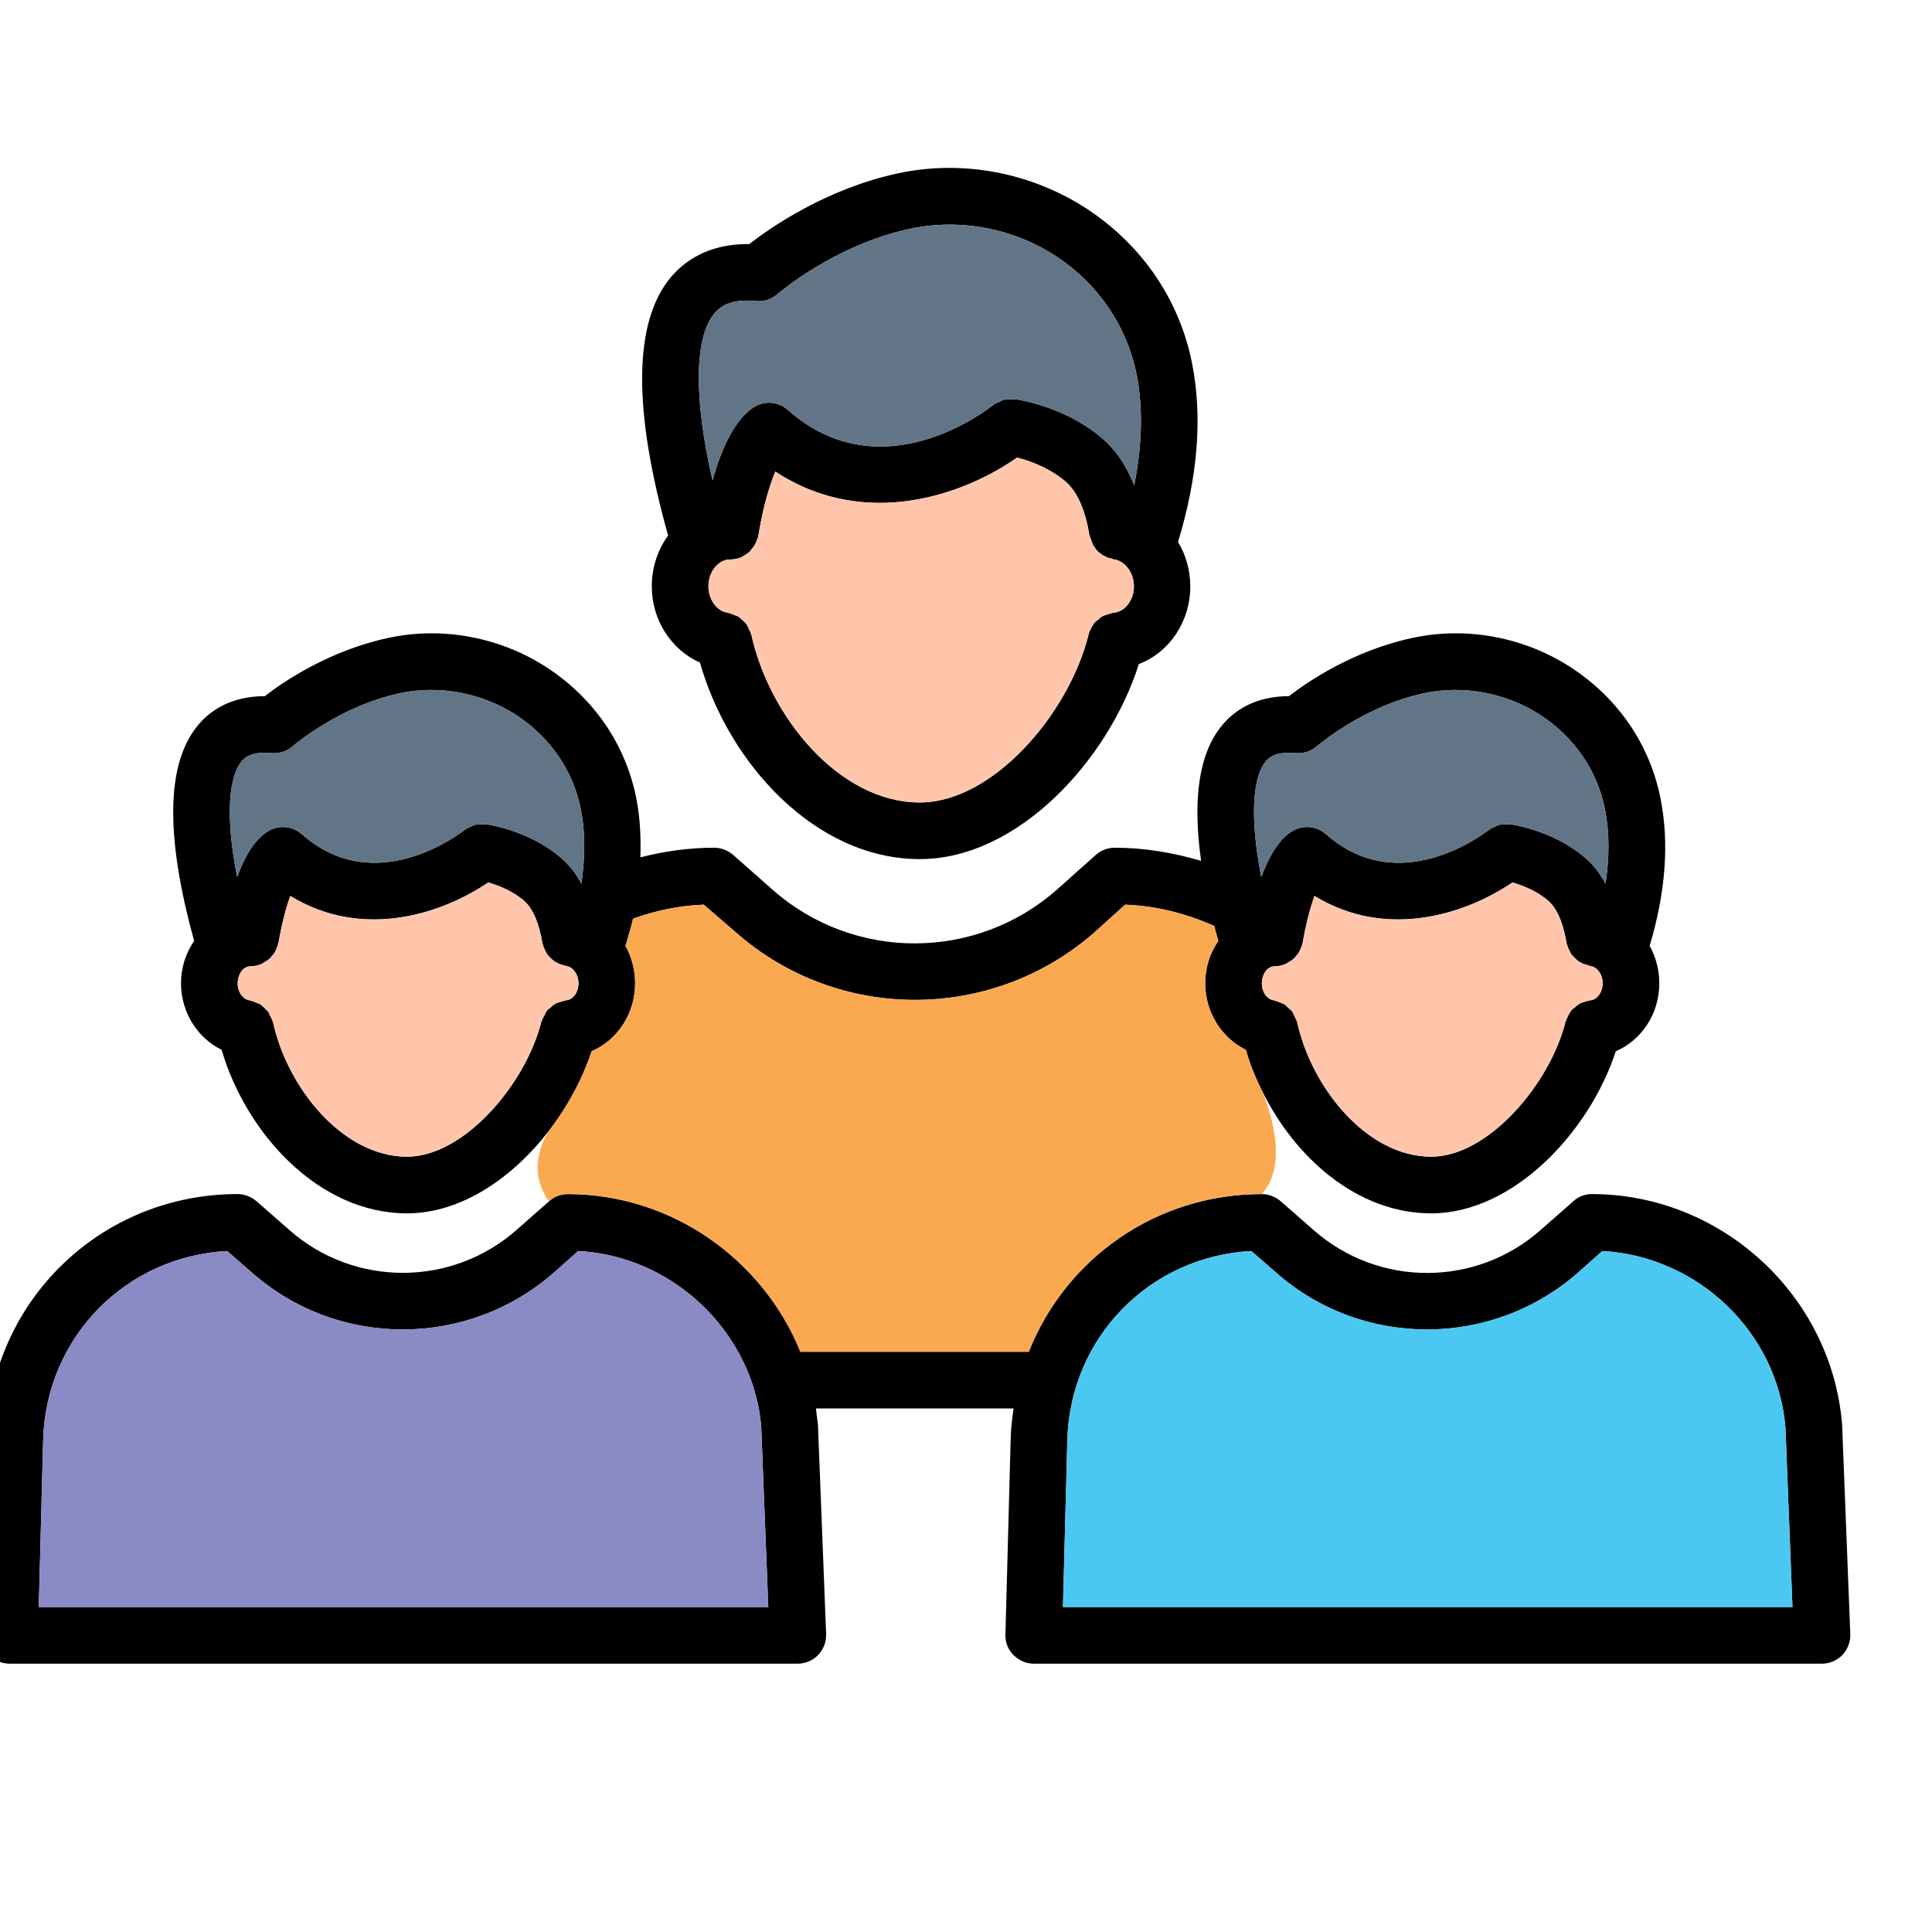 <svg width="103" height="103" viewBox="0 0 103 103" fill="none" xmlns="http://www.w3.org/2000/svg">
<g clip-path="url(#clip0_1_217)">
<g clip-path="url(#clip1_1_217)">
<path d="M63.551 19.364C62.882 15.986 60.889 13.075 57.962 11.144C54.988 9.198 51.313 8.497 47.857 9.244C44.043 10.07 41.084 12.125 39.948 13.012C37.753 12.981 36.46 13.946 35.744 14.803C33.767 17.2 33.736 21.84 35.62 28.55C35.059 29.313 34.748 30.263 34.748 31.259C34.748 33.081 35.806 34.654 37.317 35.323C38.811 40.617 43.42 45.801 49.04 45.801C54.225 45.801 59.067 40.585 60.717 35.401C62.321 34.794 63.458 33.159 63.458 31.259C63.458 30.403 63.224 29.593 62.804 28.893C63.847 25.468 64.127 22.26 63.551 19.364ZM59.394 32.661C59.363 32.661 59.347 32.676 59.316 32.676C59.223 32.692 59.145 32.723 59.051 32.754C58.958 32.785 58.849 32.816 58.756 32.863C58.693 32.894 58.631 32.956 58.569 33.019C58.475 33.081 58.398 33.143 58.335 33.221C58.273 33.299 58.242 33.377 58.195 33.439C58.148 33.548 58.086 33.642 58.055 33.751C58.055 33.766 58.039 33.782 58.039 33.813C56.996 38.048 52.933 42.781 49.04 42.781C44.697 42.781 40.991 38.141 40.057 33.828C40.057 33.828 40.041 33.813 40.041 33.797C40.01 33.688 39.948 33.595 39.901 33.486C39.87 33.408 39.839 33.33 39.792 33.268C39.73 33.19 39.652 33.128 39.59 33.065C39.512 33.003 39.45 32.925 39.372 32.879C39.31 32.832 39.216 32.816 39.138 32.785C39.029 32.739 38.936 32.692 38.827 32.676C38.811 32.676 38.796 32.661 38.78 32.661C38.22 32.583 37.768 31.96 37.768 31.259C37.768 30.792 37.955 30.356 38.266 30.092C38.453 29.92 38.671 29.827 38.936 29.827C39.123 29.827 39.31 29.796 39.496 29.718C39.543 29.703 39.59 29.656 39.636 29.64C39.745 29.578 39.855 29.5 39.964 29.422C39.995 29.375 40.026 29.329 40.057 29.298C40.15 29.189 40.228 29.08 40.29 28.955C40.306 28.908 40.322 28.862 40.337 28.831C40.368 28.737 40.415 28.659 40.431 28.566C40.68 26.993 41.038 25.857 41.334 25.141C46.176 28.317 51.485 26.324 54.225 24.393C56.062 24.876 56.934 25.779 56.996 25.857C57.51 26.402 57.899 27.352 58.086 28.581C58.102 28.613 58.117 28.628 58.133 28.659C58.148 28.753 58.18 28.815 58.211 28.893C58.242 29.002 58.289 29.095 58.351 29.173C58.398 29.235 58.444 29.298 58.491 29.36C58.569 29.438 58.647 29.5 58.74 29.562C58.802 29.609 58.865 29.64 58.943 29.671C59.036 29.734 59.145 29.765 59.269 29.78C59.316 29.796 59.347 29.827 59.41 29.827C59.534 29.843 59.674 29.889 59.799 29.983C60.188 30.216 60.453 30.715 60.453 31.259C60.453 31.991 59.97 32.614 59.394 32.661ZM60.468 25.872C60.141 25.063 59.736 24.362 59.238 23.833C59.067 23.63 57.479 21.887 54.147 21.279C54.132 21.279 54.116 21.295 54.1 21.295C53.976 21.264 53.851 21.279 53.727 21.295C53.664 21.311 53.587 21.295 53.524 21.311C53.415 21.342 53.322 21.404 53.213 21.451C53.135 21.482 53.057 21.513 52.995 21.56C52.979 21.575 52.948 21.591 52.933 21.606C52.684 21.793 47.016 26.293 42.003 21.855C41.489 21.389 40.726 21.342 40.15 21.731C39.107 22.432 38.422 24.051 37.986 25.608C36.99 21.279 37.005 18.026 38.08 16.718C38.375 16.375 38.905 15.908 40.306 16.048C40.726 16.095 41.131 15.955 41.458 15.675C41.474 15.659 44.479 13.059 48.495 12.203C51.158 11.627 54.007 12.156 56.311 13.666C58.553 15.145 60.079 17.387 60.593 19.956C60.951 21.762 60.889 23.739 60.468 25.872Z" fill="black"/>
<path d="M60.468 25.872C60.141 25.063 59.736 24.362 59.238 23.833C59.067 23.631 57.478 21.887 54.147 21.28C54.131 21.28 54.115 21.295 54.1 21.295C53.975 21.264 53.851 21.28 53.726 21.295C53.664 21.311 53.586 21.295 53.524 21.311C53.415 21.342 53.322 21.404 53.212 21.451C53.135 21.482 53.057 21.513 52.995 21.56C52.979 21.575 52.948 21.591 52.932 21.607C52.683 21.793 47.016 26.293 42.003 21.856C41.489 21.389 40.726 21.342 40.15 21.731C39.107 22.432 38.422 24.051 37.986 25.608C36.989 21.28 37.005 18.026 38.079 16.718C38.375 16.375 38.904 15.908 40.306 16.048C40.726 16.095 41.131 15.955 41.458 15.675C41.473 15.659 44.478 13.059 48.495 12.203C51.157 11.627 54.007 12.156 56.311 13.666C58.553 15.145 60.079 17.387 60.592 19.956C60.95 21.762 60.888 23.739 60.468 25.872Z" fill="#617586"/>
<path d="M60.452 31.26C60.452 31.991 59.969 32.614 59.393 32.661C59.362 32.661 59.347 32.676 59.316 32.676C59.222 32.692 59.144 32.723 59.051 32.754C58.957 32.785 58.848 32.816 58.755 32.863C58.693 32.894 58.63 32.957 58.568 33.019C58.475 33.081 58.397 33.144 58.335 33.221C58.272 33.299 58.241 33.377 58.194 33.439C58.148 33.548 58.086 33.642 58.054 33.751C58.054 33.766 58.039 33.782 58.039 33.813C56.996 38.048 52.932 42.781 49.04 42.781C44.696 42.781 40.99 38.141 40.056 33.829C40.056 33.829 40.041 33.813 40.041 33.797C40.01 33.688 39.947 33.595 39.901 33.486C39.869 33.408 39.838 33.33 39.792 33.268C39.729 33.19 39.651 33.128 39.589 33.066C39.511 33.003 39.449 32.925 39.371 32.879C39.309 32.832 39.215 32.817 39.138 32.785C39.029 32.739 38.935 32.692 38.826 32.676C38.811 32.676 38.795 32.661 38.78 32.661C38.219 32.583 37.768 31.96 37.768 31.26C37.768 30.793 37.954 30.357 38.266 30.092C38.453 29.921 38.671 29.827 38.935 29.827C39.122 29.827 39.309 29.796 39.496 29.718C39.542 29.703 39.589 29.656 39.636 29.64C39.745 29.578 39.854 29.5 39.963 29.422C39.994 29.376 40.025 29.329 40.056 29.298C40.15 29.189 40.227 29.08 40.29 28.955C40.305 28.909 40.321 28.862 40.337 28.831C40.368 28.737 40.414 28.66 40.43 28.566C40.679 26.994 41.037 25.857 41.333 25.141C46.175 28.317 51.484 26.324 54.224 24.394C56.062 24.876 56.933 25.779 56.996 25.857C57.51 26.402 57.899 27.352 58.086 28.582C58.101 28.613 58.117 28.628 58.132 28.66C58.148 28.753 58.179 28.815 58.21 28.893C58.241 29.002 58.288 29.096 58.35 29.173C58.397 29.236 58.444 29.298 58.49 29.36C58.568 29.438 58.646 29.5 58.739 29.563C58.802 29.609 58.864 29.64 58.942 29.672C59.035 29.734 59.144 29.765 59.269 29.78C59.316 29.796 59.347 29.827 59.409 29.827C59.533 29.843 59.674 29.89 59.798 29.983C60.187 30.216 60.452 30.715 60.452 31.26Z" fill="#FFC6AB"/>
<path d="M98.208 75.944C97.648 69.062 91.778 63.659 84.865 63.659C84.492 63.659 84.133 63.8 83.869 64.049L82.172 65.543C78.715 68.626 73.5 68.641 70.028 65.574L68.268 64.033C67.988 63.8 67.63 63.659 67.272 63.659C61.605 63.659 56.809 67.116 54.848 72.067H42.672C40.664 67.131 35.806 63.659 30.264 63.659C29.89 63.659 29.532 63.8 29.267 64.049L27.57 65.543C24.129 68.61 18.898 68.641 15.426 65.574L13.667 64.033C13.387 63.8 13.028 63.659 12.67 63.659C5.368 63.659 -0.517 69.373 -0.719 76.675L-0.999 87.138C-1.015 87.543 -0.859 87.948 -0.579 88.228C-0.283 88.524 0.106 88.695 0.511 88.695H42.532C42.937 88.695 43.342 88.524 43.622 88.228C43.903 87.932 44.058 87.527 44.043 87.122L43.607 75.944C43.575 75.663 43.529 75.368 43.498 75.087H54.038C53.96 75.601 53.898 76.13 53.882 76.675L53.602 87.138C53.587 87.543 53.742 87.948 54.023 88.228C54.318 88.524 54.708 88.695 55.112 88.695H97.134C97.539 88.695 97.944 88.524 98.224 88.228C98.504 87.932 98.66 87.527 98.644 87.122L98.208 75.944ZM2.068 85.674L2.301 76.753C2.457 71.288 6.707 66.976 12.11 66.695L13.433 67.847C18.042 71.911 24.986 71.88 29.579 67.801L30.824 66.695C35.246 66.929 39.014 70.027 40.228 74.153V74.169C40.415 74.791 40.539 75.461 40.586 76.13L40.96 85.674H2.068ZM56.669 85.674L56.903 76.753C57.059 71.288 61.309 66.976 66.712 66.695L68.035 67.847C72.643 71.911 79.587 71.88 84.18 67.801L85.426 66.695C90.532 66.976 94.783 71.039 95.188 76.13L95.561 85.674H56.669Z" fill="black"/>
<path d="M40.96 85.674H2.068L2.301 76.753C2.457 71.288 6.708 66.975 12.11 66.695L13.434 67.847C18.042 71.911 24.986 71.88 29.579 67.801L30.824 66.695C35.246 66.929 39.014 70.027 40.228 74.153V74.168C40.415 74.791 40.54 75.461 40.586 76.13L40.96 85.674Z" fill="#8A8BC4"/>
<path d="M95.561 85.674H56.669L56.903 76.753C57.058 71.288 61.309 66.975 66.711 66.695L68.034 67.847C72.643 71.911 79.587 71.88 84.18 67.801L85.425 66.695C90.532 66.975 94.783 71.039 95.187 76.13L95.561 85.674Z" fill="#4BC8F1"/>
<path d="M88.525 42.563C87.964 39.714 86.283 37.254 83.807 35.619C81.3 33.969 78.187 33.377 75.275 34.015C72.161 34.685 69.717 36.335 68.72 37.114C66.852 37.114 65.747 37.939 65.139 38.686C63.925 40.15 63.567 42.594 64.034 45.895C62.555 45.459 61.014 45.194 59.426 45.194C59.052 45.194 58.694 45.334 58.414 45.583L56.374 47.405C52.061 51.235 45.553 51.266 41.209 47.452L39.077 45.568C38.796 45.334 38.438 45.194 38.08 45.194C36.725 45.194 35.418 45.381 34.141 45.708C34.172 44.618 34.125 43.575 33.923 42.563C33.362 39.714 31.681 37.254 29.206 35.619C26.699 33.969 23.585 33.377 20.674 34.015C17.56 34.685 15.115 36.335 14.119 37.114C12.251 37.114 11.145 37.939 10.538 38.686C8.856 40.726 8.81 44.587 10.351 50.161C9.9 50.815 9.65 51.593 9.65 52.418C9.65 53.975 10.538 55.345 11.815 55.968C13.107 60.39 16.968 64.687 21.701 64.687C24.581 64.687 27.322 62.803 29.268 60.281C30.264 58.988 31.058 57.509 31.541 56.046C32.911 55.454 33.861 54.053 33.861 52.418C33.861 51.702 33.674 51.017 33.347 50.425C33.487 49.943 33.643 49.444 33.752 48.977C34.966 48.541 36.227 48.277 37.52 48.23L39.232 49.709C41.957 52.107 45.367 53.306 48.776 53.306C52.217 53.306 55.658 52.091 58.398 49.662L59.986 48.23C61.636 48.292 63.224 48.697 64.735 49.367C64.797 49.631 64.875 49.896 64.953 50.161C64.501 50.815 64.252 51.593 64.252 52.418C64.252 53.975 65.139 55.345 66.416 55.968C66.634 56.7 66.914 57.431 67.272 58.132C69.016 61.697 72.348 64.687 76.303 64.687C80.662 64.687 84.726 60.374 86.142 56.046C87.513 55.454 88.462 54.053 88.462 52.418C88.462 51.702 88.275 51.017 87.948 50.425C88.789 47.607 89.007 44.961 88.525 42.563ZM30.218 53.321C30.202 53.321 30.171 53.337 30.155 53.337C30.046 53.352 29.968 53.383 29.875 53.415C29.766 53.446 29.673 53.461 29.595 53.524C29.517 53.555 29.455 53.617 29.392 53.679C29.314 53.742 29.221 53.804 29.159 53.882C29.097 53.96 29.065 54.037 29.034 54.115C28.972 54.209 28.925 54.302 28.894 54.395C28.879 54.427 28.863 54.442 28.863 54.458C28.038 57.79 24.737 61.666 21.701 61.666C18.245 61.666 15.302 57.945 14.555 54.489C14.539 54.489 14.539 54.473 14.539 54.458C14.508 54.349 14.446 54.255 14.399 54.146C14.368 54.084 14.337 53.991 14.29 53.928C14.228 53.851 14.15 53.788 14.088 53.726C14.01 53.664 13.948 53.586 13.87 53.539C13.792 53.492 13.714 53.477 13.636 53.446C13.543 53.399 13.434 53.352 13.309 53.337C13.309 53.337 13.294 53.321 13.278 53.321C12.982 53.275 12.671 52.932 12.671 52.418C12.671 52.122 12.796 51.827 12.982 51.655C13.107 51.562 13.216 51.515 13.372 51.515C13.558 51.515 13.745 51.468 13.916 51.406C13.979 51.375 14.025 51.344 14.072 51.313C14.181 51.251 14.29 51.188 14.384 51.095C14.43 51.064 14.461 51.017 14.492 50.97C14.586 50.877 14.664 50.768 14.71 50.643C14.742 50.597 14.757 50.55 14.773 50.488C14.804 50.41 14.835 50.332 14.851 50.254C15.037 49.164 15.271 48.339 15.473 47.763C19.444 50.192 23.725 48.619 26.029 47.047C27.384 47.436 28.022 48.09 28.069 48.152C28.458 48.557 28.754 49.304 28.91 50.254C28.91 50.285 28.925 50.316 28.941 50.347C28.956 50.425 28.988 50.503 29.019 50.581L29.159 50.861C29.206 50.923 29.252 50.986 29.314 51.032C29.392 51.11 29.47 51.188 29.548 51.251C29.626 51.282 29.688 51.328 29.75 51.359C29.86 51.406 29.968 51.437 30.077 51.468C30.124 51.484 30.171 51.5 30.218 51.515C30.295 51.515 30.358 51.546 30.436 51.593C30.622 51.718 30.84 51.998 30.84 52.418C30.84 52.948 30.513 53.29 30.218 53.321ZM30.996 47.109C30.794 46.735 30.576 46.408 30.311 46.128C30.171 45.957 28.801 44.462 25.967 43.949C25.952 43.933 25.92 43.949 25.905 43.949C25.796 43.933 25.702 43.949 25.609 43.949C25.516 43.964 25.407 43.949 25.313 43.98C25.235 43.995 25.173 44.042 25.095 44.073C24.986 44.12 24.877 44.166 24.799 44.229C24.784 44.244 24.768 44.244 24.753 44.26C24.55 44.4 20.02 47.965 16.081 44.462C15.551 44.011 14.804 43.964 14.228 44.353C13.512 44.82 13.014 45.755 12.64 46.751C11.97 43.326 12.251 41.348 12.873 40.601C12.998 40.445 13.34 40.041 14.477 40.15C14.897 40.181 15.302 40.056 15.614 39.776C15.645 39.76 18.058 37.658 21.312 36.958C23.429 36.506 25.718 36.942 27.555 38.141C29.346 39.324 30.56 41.099 30.965 43.154C31.214 44.369 31.198 45.708 30.996 47.109ZM84.819 53.321C84.803 53.321 84.772 53.337 84.757 53.337C84.648 53.352 84.57 53.383 84.461 53.415C84.368 53.446 84.274 53.461 84.196 53.524C84.118 53.555 84.056 53.617 83.994 53.679C83.9 53.742 83.823 53.804 83.76 53.882C83.698 53.96 83.667 54.037 83.62 54.115C83.574 54.209 83.527 54.302 83.496 54.395C83.48 54.427 83.465 54.442 83.465 54.458C82.639 57.79 79.339 61.666 76.303 61.666C72.846 61.666 69.904 57.945 69.156 54.489C69.141 54.489 69.141 54.473 69.141 54.458C69.11 54.349 69.047 54.255 69.001 54.146C68.954 54.069 68.938 53.991 68.892 53.928C68.829 53.851 68.752 53.788 68.674 53.726C68.612 53.664 68.549 53.586 68.471 53.539C68.394 53.492 68.316 53.477 68.238 53.446C68.129 53.399 68.035 53.352 67.911 53.337C67.911 53.337 67.895 53.321 67.88 53.321C67.584 53.275 67.272 52.932 67.272 52.418C67.272 52.122 67.397 51.827 67.584 51.655C67.708 51.562 67.817 51.515 67.973 51.515C68.16 51.515 68.347 51.468 68.518 51.406C68.58 51.375 68.627 51.344 68.674 51.313C68.783 51.251 68.892 51.188 68.985 51.095C69.032 51.064 69.063 51.017 69.094 50.97C69.188 50.877 69.265 50.768 69.312 50.643C69.343 50.597 69.359 50.55 69.374 50.503C69.406 50.41 69.437 50.332 69.452 50.254C69.639 49.164 69.873 48.339 70.075 47.763C74.045 50.192 78.327 48.619 80.631 47.047C81.986 47.436 82.624 48.09 82.671 48.152C83.06 48.557 83.356 49.304 83.511 50.254C83.511 50.285 83.527 50.316 83.542 50.347C83.558 50.425 83.589 50.503 83.62 50.581C83.667 50.674 83.714 50.768 83.76 50.861C83.807 50.923 83.869 50.986 83.916 51.032C83.994 51.11 84.072 51.188 84.15 51.251C84.212 51.282 84.29 51.328 84.352 51.359C84.461 51.406 84.57 51.437 84.679 51.468C84.726 51.484 84.772 51.5 84.819 51.515C84.897 51.515 84.959 51.546 85.037 51.593C85.224 51.718 85.442 51.998 85.442 52.418C85.442 52.932 85.115 53.29 84.819 53.321ZM85.598 47.109C85.395 46.751 85.177 46.408 84.912 46.128C84.772 45.957 83.402 44.462 80.569 43.949C80.553 43.933 80.522 43.949 80.506 43.949C80.397 43.933 80.304 43.949 80.211 43.949C80.117 43.964 80.008 43.949 79.915 43.98C79.837 43.995 79.775 44.042 79.697 44.073C79.588 44.12 79.479 44.166 79.401 44.229C79.385 44.244 79.37 44.244 79.354 44.26C79.152 44.4 74.621 47.965 70.682 44.462C70.153 44.011 69.406 43.964 68.829 44.353C68.113 44.82 67.615 45.755 67.241 46.751C66.572 43.326 66.852 41.348 67.475 40.601C67.599 40.445 67.942 40.041 69.079 40.15C69.499 40.181 69.904 40.056 70.215 39.776C70.246 39.76 72.659 37.658 75.913 36.958C78.031 36.506 80.32 36.942 82.157 38.141C83.947 39.324 85.162 41.099 85.566 43.154C85.816 44.369 85.8 45.708 85.598 47.109Z" fill="black"/>
<path d="M85.597 47.109C85.394 46.751 85.176 46.408 84.912 46.128C84.772 45.957 83.401 44.462 80.568 43.948C80.552 43.933 80.521 43.948 80.505 43.948C80.397 43.933 80.303 43.948 80.21 43.948C80.116 43.964 80.007 43.948 79.914 43.979C79.836 43.995 79.774 44.042 79.696 44.073C79.587 44.12 79.478 44.166 79.4 44.228C79.385 44.244 79.369 44.244 79.353 44.26C79.151 44.4 74.62 47.965 70.681 44.462C70.152 44.011 69.405 43.964 68.829 44.353C68.112 44.82 67.614 45.754 67.24 46.751C66.571 43.325 66.851 41.348 67.474 40.601C67.599 40.445 67.941 40.04 69.078 40.149C69.498 40.181 69.903 40.056 70.214 39.776C70.245 39.76 72.659 37.658 75.912 36.958C78.03 36.506 80.319 36.942 82.156 38.141C83.946 39.324 85.161 41.099 85.566 43.154C85.815 44.369 85.799 45.708 85.597 47.109Z" fill="#617586"/>
<path d="M30.995 47.109C30.793 46.735 30.575 46.408 30.31 46.128C30.17 45.957 28.8 44.462 25.966 43.948C25.951 43.933 25.919 43.948 25.904 43.948C25.795 43.933 25.701 43.948 25.608 43.948C25.515 43.964 25.406 43.948 25.312 43.979C25.234 43.995 25.172 44.042 25.094 44.073C24.985 44.12 24.876 44.166 24.799 44.228C24.783 44.244 24.767 44.244 24.752 44.26C24.549 44.4 20.019 47.965 16.08 44.462C15.55 44.011 14.803 43.964 14.227 44.353C13.511 44.82 13.012 45.754 12.639 46.751C11.969 43.325 12.25 41.348 12.872 40.601C12.997 40.445 13.339 40.04 14.476 40.149C14.896 40.181 15.301 40.056 15.613 39.776C15.644 39.76 18.057 37.658 21.311 36.958C23.428 36.506 25.717 36.942 27.554 38.141C29.345 39.324 30.559 41.099 30.964 43.154C31.213 44.369 31.198 45.708 30.995 47.109Z" fill="#617586"/>
<path d="M30.84 52.418C30.84 52.947 30.513 53.29 30.218 53.321C30.202 53.321 30.171 53.336 30.155 53.336C30.046 53.352 29.968 53.383 29.875 53.414C29.766 53.445 29.673 53.461 29.595 53.523C29.517 53.554 29.455 53.617 29.392 53.679C29.314 53.741 29.221 53.803 29.159 53.881C29.096 53.959 29.065 54.037 29.034 54.115C28.972 54.208 28.925 54.302 28.894 54.395C28.878 54.426 28.863 54.442 28.863 54.457C28.038 57.789 24.737 61.666 21.701 61.666C18.245 61.666 15.302 57.945 14.555 54.489C14.539 54.489 14.539 54.473 14.539 54.457C14.508 54.348 14.446 54.255 14.399 54.146C14.368 54.084 14.337 53.99 14.29 53.928C14.228 53.85 14.15 53.788 14.088 53.726C14.01 53.663 13.948 53.586 13.87 53.539C13.792 53.492 13.714 53.477 13.636 53.445C13.543 53.399 13.434 53.352 13.309 53.336C13.309 53.336 13.294 53.321 13.278 53.321C12.982 53.274 12.671 52.932 12.671 52.418C12.671 52.122 12.796 51.826 12.982 51.655C13.107 51.562 13.216 51.515 13.371 51.515C13.558 51.515 13.745 51.468 13.916 51.406C13.979 51.375 14.025 51.344 14.072 51.312C14.181 51.25 14.29 51.188 14.383 51.094C14.43 51.063 14.461 51.017 14.492 50.97C14.586 50.877 14.664 50.767 14.71 50.643C14.742 50.596 14.757 50.55 14.773 50.487C14.804 50.409 14.835 50.332 14.851 50.254C15.037 49.164 15.271 48.339 15.473 47.763C19.444 50.191 23.725 48.619 26.029 47.046C27.384 47.436 28.022 48.09 28.069 48.152C28.458 48.557 28.754 49.304 28.91 50.254C28.91 50.285 28.925 50.316 28.941 50.347C28.956 50.425 28.988 50.503 29.019 50.581L29.159 50.861C29.206 50.923 29.252 50.986 29.314 51.032C29.392 51.11 29.47 51.188 29.548 51.25C29.626 51.281 29.688 51.328 29.75 51.359C29.859 51.406 29.968 51.437 30.077 51.468C30.124 51.484 30.171 51.499 30.218 51.515C30.295 51.515 30.358 51.546 30.436 51.593C30.622 51.717 30.84 51.998 30.84 52.418Z" fill="#FFC6AB"/>
<path d="M85.442 52.418C85.442 52.932 85.115 53.29 84.819 53.321C84.803 53.321 84.772 53.336 84.757 53.336C84.648 53.352 84.57 53.383 84.461 53.414C84.368 53.445 84.274 53.461 84.196 53.523C84.118 53.554 84.056 53.617 83.994 53.679C83.9 53.741 83.823 53.803 83.76 53.881C83.698 53.959 83.667 54.037 83.62 54.115C83.573 54.208 83.527 54.302 83.496 54.395C83.48 54.426 83.465 54.442 83.465 54.457C82.639 57.789 79.339 61.666 76.303 61.666C72.846 61.666 69.904 57.945 69.156 54.489C69.141 54.489 69.141 54.473 69.141 54.457C69.11 54.348 69.047 54.255 69.001 54.146C68.954 54.068 68.938 53.99 68.892 53.928C68.829 53.85 68.751 53.788 68.674 53.726C68.611 53.663 68.549 53.586 68.471 53.539C68.394 53.492 68.316 53.477 68.238 53.445C68.129 53.399 68.035 53.352 67.911 53.336C67.911 53.336 67.895 53.321 67.88 53.321C67.584 53.274 67.272 52.932 67.272 52.418C67.272 52.122 67.397 51.826 67.584 51.655C67.708 51.562 67.817 51.515 67.973 51.515C68.16 51.515 68.347 51.468 68.518 51.406C68.58 51.375 68.627 51.344 68.674 51.312C68.783 51.25 68.892 51.188 68.985 51.094C69.032 51.063 69.063 51.017 69.094 50.97C69.188 50.877 69.265 50.767 69.312 50.643C69.343 50.596 69.359 50.55 69.374 50.503C69.406 50.409 69.437 50.332 69.452 50.254C69.639 49.164 69.873 48.339 70.075 47.763C74.045 50.191 78.327 48.619 80.631 47.046C81.986 47.436 82.624 48.09 82.671 48.152C83.06 48.557 83.356 49.304 83.511 50.254C83.511 50.285 83.527 50.316 83.542 50.347C83.558 50.425 83.589 50.503 83.62 50.581C83.667 50.674 83.714 50.767 83.76 50.861C83.807 50.923 83.869 50.986 83.916 51.032C83.994 51.11 84.072 51.188 84.15 51.25C84.212 51.281 84.29 51.328 84.352 51.359C84.461 51.406 84.57 51.437 84.679 51.468C84.726 51.484 84.772 51.499 84.819 51.515C84.897 51.515 84.959 51.546 85.037 51.593C85.224 51.717 85.442 51.998 85.442 52.418Z" fill="#FFC6AB"/>
<path d="M67.271 58.132C68.143 60.281 68.392 62.398 67.271 63.659C61.604 63.659 56.809 67.115 54.847 72.067H42.672C40.663 67.131 35.806 63.659 30.263 63.659C29.889 63.659 29.531 63.799 29.267 64.048C28.426 62.849 28.488 61.588 29.267 60.281C30.263 58.988 31.057 57.509 31.54 56.046C32.91 55.454 33.86 54.053 33.86 52.418C33.86 51.702 33.673 51.017 33.346 50.425C33.486 49.943 33.642 49.444 33.751 48.977C34.965 48.541 36.226 48.277 37.518 48.23L39.231 49.709C41.956 52.107 45.365 53.306 48.775 53.306C52.216 53.306 55.657 52.091 58.397 49.662L59.985 48.23C61.635 48.292 63.223 48.697 64.734 49.367C64.796 49.631 64.874 49.896 64.951 50.16C64.5 50.814 64.251 51.593 64.251 52.418C64.251 53.975 65.138 55.345 66.415 55.968C66.633 56.7 66.913 57.431 67.271 58.132Z" fill="#FAA951"/>
</g>
</g>
<defs>
<clipPath id="clip0_1_217">
<rect width="102.997" height="102.997" fill="white"/>
</clipPath>
<clipPath id="clip1_1_217">
<rect width="99.644" height="99.644" fill="white" transform="translate(-1 -1)"/>
</clipPath>
</defs>
</svg>
